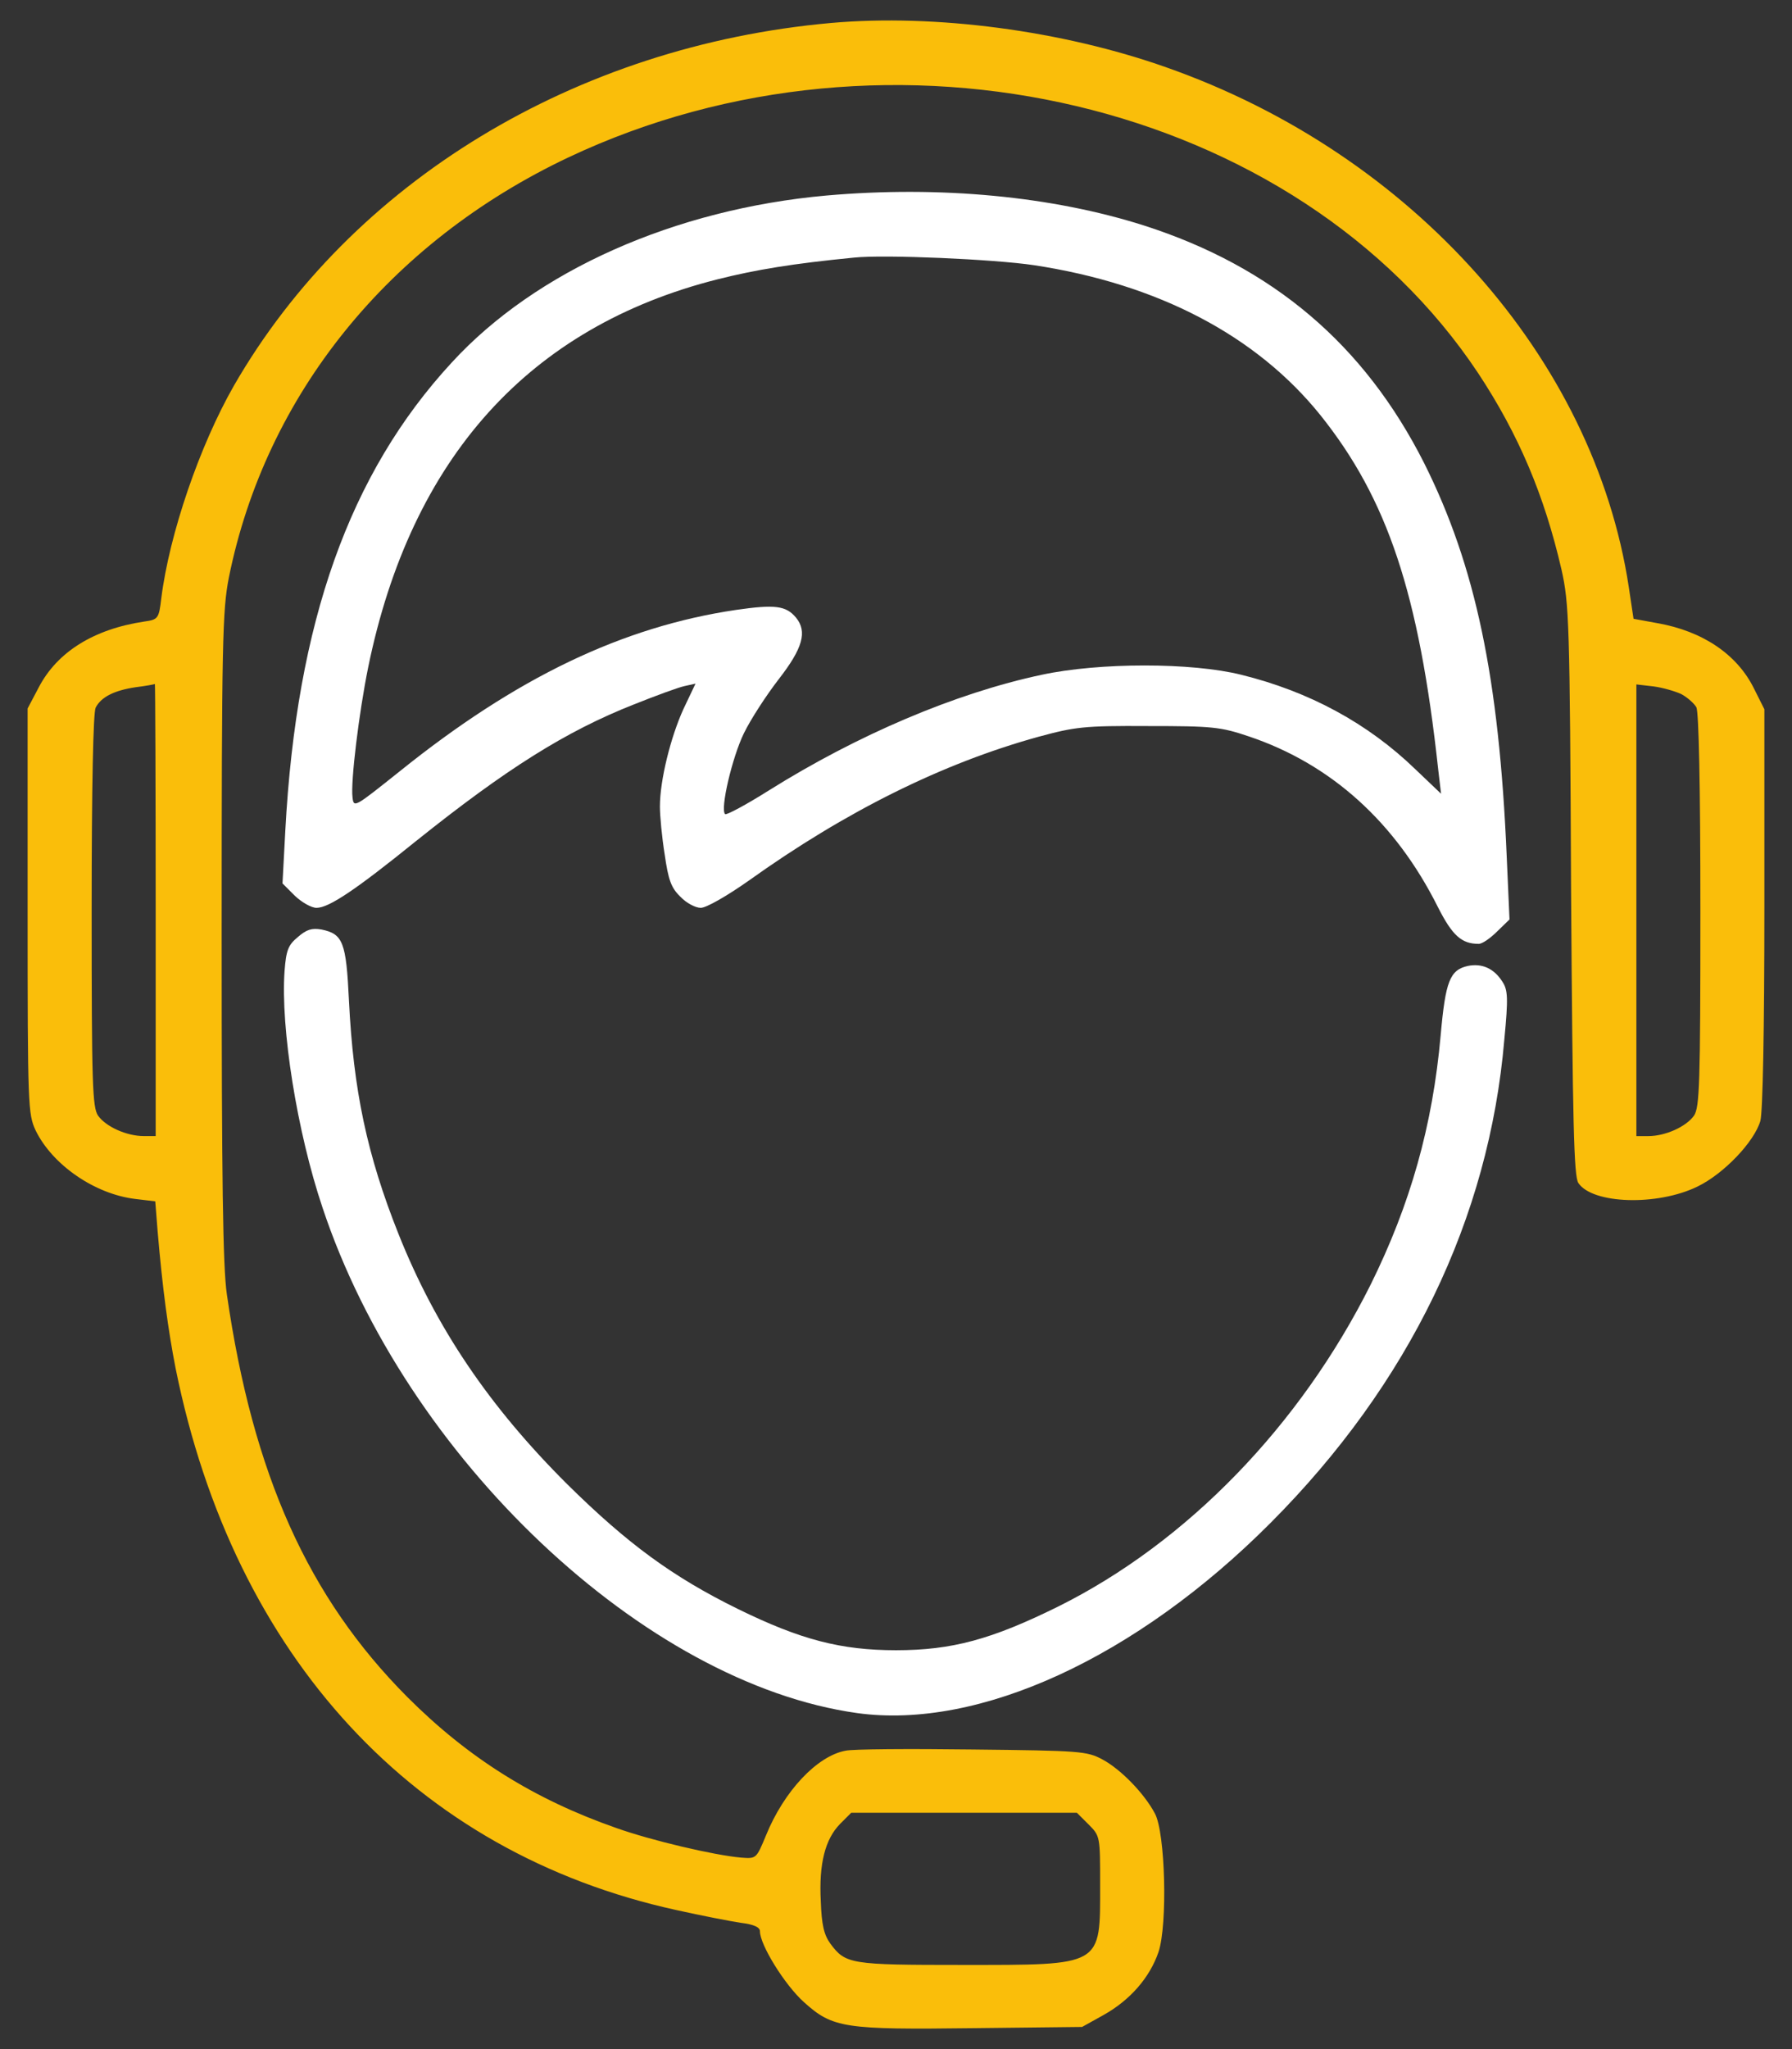 <svg width="56" height="64" viewBox="0 0 56 64" fill="none" xmlns="http://www.w3.org/2000/svg">
<rect x="0" y="0" width="56" height="64" fill="#333333" stroke="none"/>
<path d="M25.974 0.717C17.983 1.43 10.98 5.682 7.316 12.035C6.24 13.911 5.29 16.687 5.04 18.689C4.965 19.326 4.94 19.352 4.502 19.414C2.927 19.651 1.789 20.364 1.213 21.465L0.863 22.128V28.455C0.863 34.57 0.876 34.795 1.114 35.308C1.638 36.384 2.964 37.297 4.227 37.447L4.852 37.522L4.927 38.472C5.078 40.235 5.252 41.536 5.49 42.749C7.316 51.766 12.969 57.869 21.135 59.657C21.922 59.832 22.823 60.007 23.16 60.057C23.56 60.107 23.748 60.194 23.748 60.319C23.748 60.744 24.523 61.995 25.123 62.533C26.024 63.346 26.387 63.396 30.438 63.346L33.815 63.308L34.49 62.933C35.315 62.47 35.928 61.77 36.203 60.969C36.491 60.107 36.416 57.243 36.091 56.642C35.753 56.005 35.015 55.254 34.452 54.954C33.965 54.692 33.752 54.679 30.376 54.642C28.412 54.617 26.636 54.629 26.424 54.68C25.536 54.842 24.498 55.942 23.935 57.331C23.634 58.056 23.634 58.056 23.159 58.019C22.308 57.944 20.345 57.481 19.258 57.094C16.681 56.193 14.63 54.905 12.729 53.004C9.628 49.89 7.902 46.051 7.089 40.424C6.964 39.573 6.927 36.834 6.927 29.231C6.927 20.001 6.952 19.064 7.152 18.038C8.303 12.335 12.154 7.57 17.757 4.919C27.836 0.154 40.542 3.156 46.195 11.659C47.458 13.573 48.258 15.461 48.796 17.787C49.033 18.85 49.059 19.388 49.096 27.792C49.146 35.145 49.184 36.721 49.322 36.946C49.759 37.609 51.798 37.672 53.048 37.059C53.874 36.659 54.824 35.658 55.012 35.008C55.087 34.721 55.137 32.169 55.137 28.343V22.153L54.811 21.503C54.286 20.44 53.211 19.714 51.798 19.464L51.048 19.327L50.898 18.326C49.81 11.186 44.132 4.808 36.454 2.106C33.203 0.955 29.226 0.43 25.974 0.717ZM4.865 28.418V35.483H4.49C3.965 35.483 3.314 35.196 3.064 34.845C2.889 34.583 2.864 33.883 2.864 28.442C2.864 24.515 2.914 22.252 2.989 22.102C3.164 21.764 3.576 21.564 4.239 21.464C4.552 21.426 4.815 21.376 4.84 21.364C4.852 21.364 4.865 24.529 4.865 28.418ZM52.537 21.677C52.724 21.776 52.937 21.964 53.012 22.09C53.087 22.252 53.137 24.491 53.137 28.443C53.137 33.883 53.112 34.583 52.937 34.846C52.687 35.196 52.036 35.484 51.511 35.484H51.137V28.43V21.377L51.674 21.439C51.962 21.477 52.349 21.59 52.537 21.677ZM34.016 56.981C34.379 57.344 34.379 57.356 34.379 58.857C34.379 61.433 34.491 61.371 30.04 61.371C26.575 61.371 26.425 61.346 25.95 60.708C25.75 60.432 25.675 60.12 25.65 59.382C25.587 58.207 25.787 57.444 26.25 56.969L26.6 56.619H30.127H33.653L34.016 56.981Z" fill="#FABE0A"/>
<path d="M25.824 6.107C21.084 6.532 16.745 8.458 14.118 11.322C10.917 14.786 9.266 19.438 8.916 25.941L8.828 27.592L9.216 27.98C9.428 28.18 9.729 28.355 9.891 28.355C10.279 28.355 11.117 27.792 13.005 26.266C15.819 24.015 17.683 22.84 19.809 22.002C20.497 21.727 21.21 21.465 21.397 21.427L21.735 21.352L21.36 22.14C20.96 23.015 20.622 24.366 20.622 25.191C20.622 25.479 20.685 26.154 20.772 26.692C20.885 27.48 20.973 27.73 21.26 28.005C21.448 28.206 21.735 28.355 21.898 28.355C22.074 28.355 22.724 27.98 23.399 27.505C26.426 25.341 29.452 23.841 32.441 23.015C33.592 22.703 33.867 22.665 35.88 22.677C37.893 22.677 38.143 22.702 39.031 23.002C41.595 23.865 43.608 25.679 44.934 28.33C45.384 29.218 45.672 29.48 46.209 29.48C46.322 29.48 46.572 29.305 46.785 29.093L47.172 28.718L47.085 26.754C46.847 21.164 46.109 17.675 44.509 14.473C42.633 10.758 39.769 8.333 35.755 7.045C32.89 6.132 29.388 5.794 25.824 6.107ZM32.314 8.283C36.191 8.871 39.267 10.484 41.268 12.973C43.357 15.587 44.345 18.526 44.945 24.041L45.033 24.791L44.232 24.028C42.744 22.59 40.918 21.601 38.792 21.076C37.242 20.688 34.353 20.688 32.552 21.076C29.85 21.651 26.799 22.952 24.023 24.69C23.31 25.14 22.698 25.465 22.66 25.428C22.497 25.278 22.885 23.64 23.247 22.902C23.46 22.464 23.948 21.714 24.335 21.214C25.085 20.25 25.236 19.726 24.873 19.288C24.56 18.913 24.21 18.875 22.997 19.05C19.446 19.576 16.131 21.164 12.492 24.09C11.079 25.216 11.054 25.241 11.016 24.903C10.954 24.416 11.217 22.265 11.504 20.851C12.842 14.31 16.531 10.209 22.434 8.721C23.634 8.421 24.772 8.233 26.686 8.046C27.637 7.945 31.064 8.096 32.314 8.283Z" fill="white"/>
<path d="M9.305 29.269C9.004 29.519 8.942 29.681 8.892 30.332C8.767 32.108 9.28 35.347 10.08 37.722C12.681 45.539 20.147 52.579 26.787 53.505C30.589 54.03 35.504 51.779 39.706 47.564C44.033 43.225 46.534 38.06 47.01 32.47C47.135 31.169 47.122 30.919 46.947 30.657C46.684 30.244 46.309 30.081 45.872 30.169C45.309 30.294 45.171 30.644 45.021 32.333C44.771 35.159 44.071 37.623 42.832 40.124C40.631 44.526 37.092 48.178 33.065 50.179C30.989 51.204 29.751 51.542 28 51.542C26.287 51.542 25.024 51.217 23.061 50.254C21.022 49.253 19.609 48.215 17.733 46.364C15.282 43.926 13.619 41.462 12.456 38.548C11.468 36.072 11.043 34.046 10.905 31.257C10.818 29.419 10.718 29.169 10.042 29.031C9.742 28.981 9.58 29.031 9.305 29.269Z" fill="white"/>
</svg>
